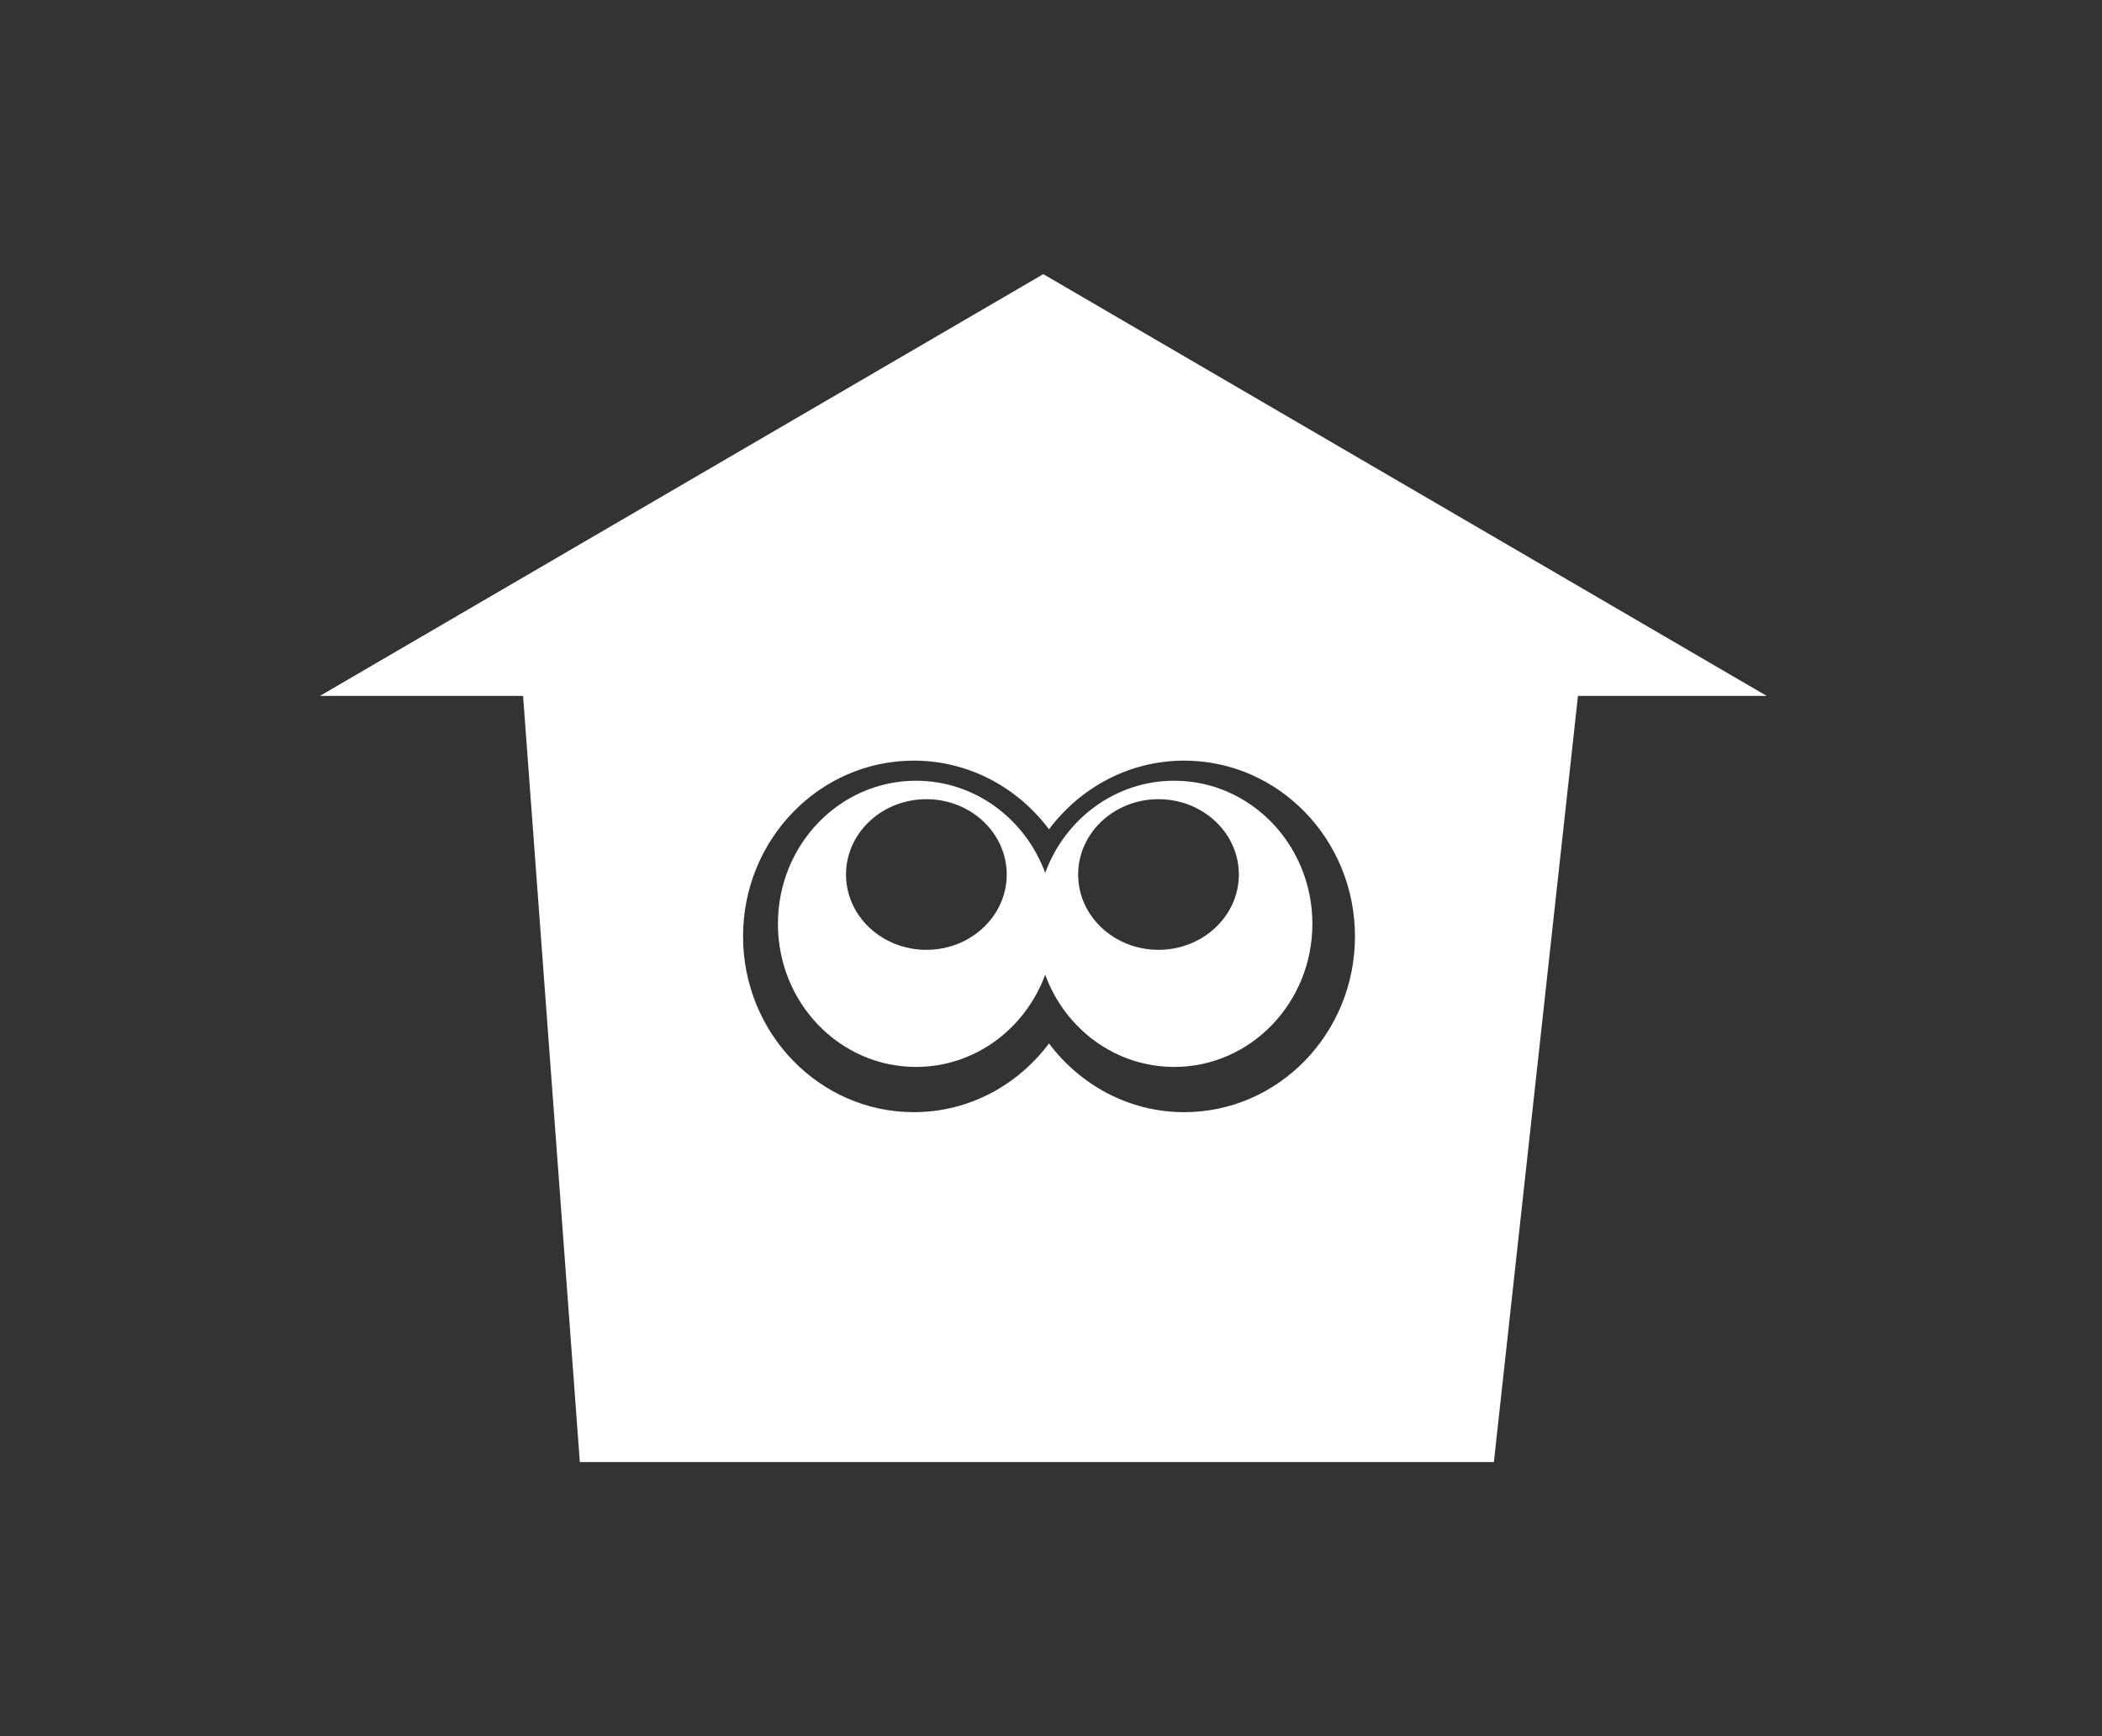 <svg width="46" height="38" viewBox="0 0 46 38" fill="none" xmlns="http://www.w3.org/2000/svg">
<rect x="0" y="0" width="46" height="38" fill="#333333" stroke="none"/>
<path d="M22.831 6L7 15.232H11.447L12.689 32H32.692L34.532 15.232H38.663L22.831 6ZM25.915 24.342C24.711 24.342 23.64 23.75 22.956 22.838C22.273 23.75 21.205 24.342 19.998 24.342C17.934 24.342 16.261 22.618 16.261 20.495C16.261 18.371 17.934 16.648 19.998 16.648C21.202 16.648 22.273 17.239 22.956 18.151C23.64 17.239 24.709 16.648 25.915 16.648C27.979 16.648 29.652 18.371 29.652 20.495C29.652 22.618 27.979 24.342 25.915 24.342Z" fill="#FFFFFF"/>
<path d="M25.698 17.088C24.405 17.088 23.306 17.925 22.873 19.105C22.438 17.925 21.337 17.088 20.046 17.088C18.375 17.088 17.024 18.49 17.024 20.22C17.024 21.95 18.375 23.352 20.046 23.352C21.337 23.352 22.438 22.515 22.873 21.334C23.306 22.515 24.405 23.352 25.698 23.352C27.366 23.352 28.72 21.95 28.72 20.22C28.72 18.49 27.366 17.088 25.698 17.088ZM20.273 20.789C19.301 20.789 18.514 20.051 18.514 19.141C18.514 18.231 19.301 17.492 20.273 17.492C21.244 17.492 22.031 18.231 22.031 19.141C22.031 20.051 21.244 20.789 20.273 20.789ZM25.352 20.789C24.381 20.789 23.594 20.051 23.594 19.141C23.594 18.231 24.381 17.492 25.352 17.492C26.324 17.492 27.111 18.231 27.111 19.141C27.111 20.051 26.322 20.789 25.352 20.789Z" fill="#FFFFFF"/>
</svg>
